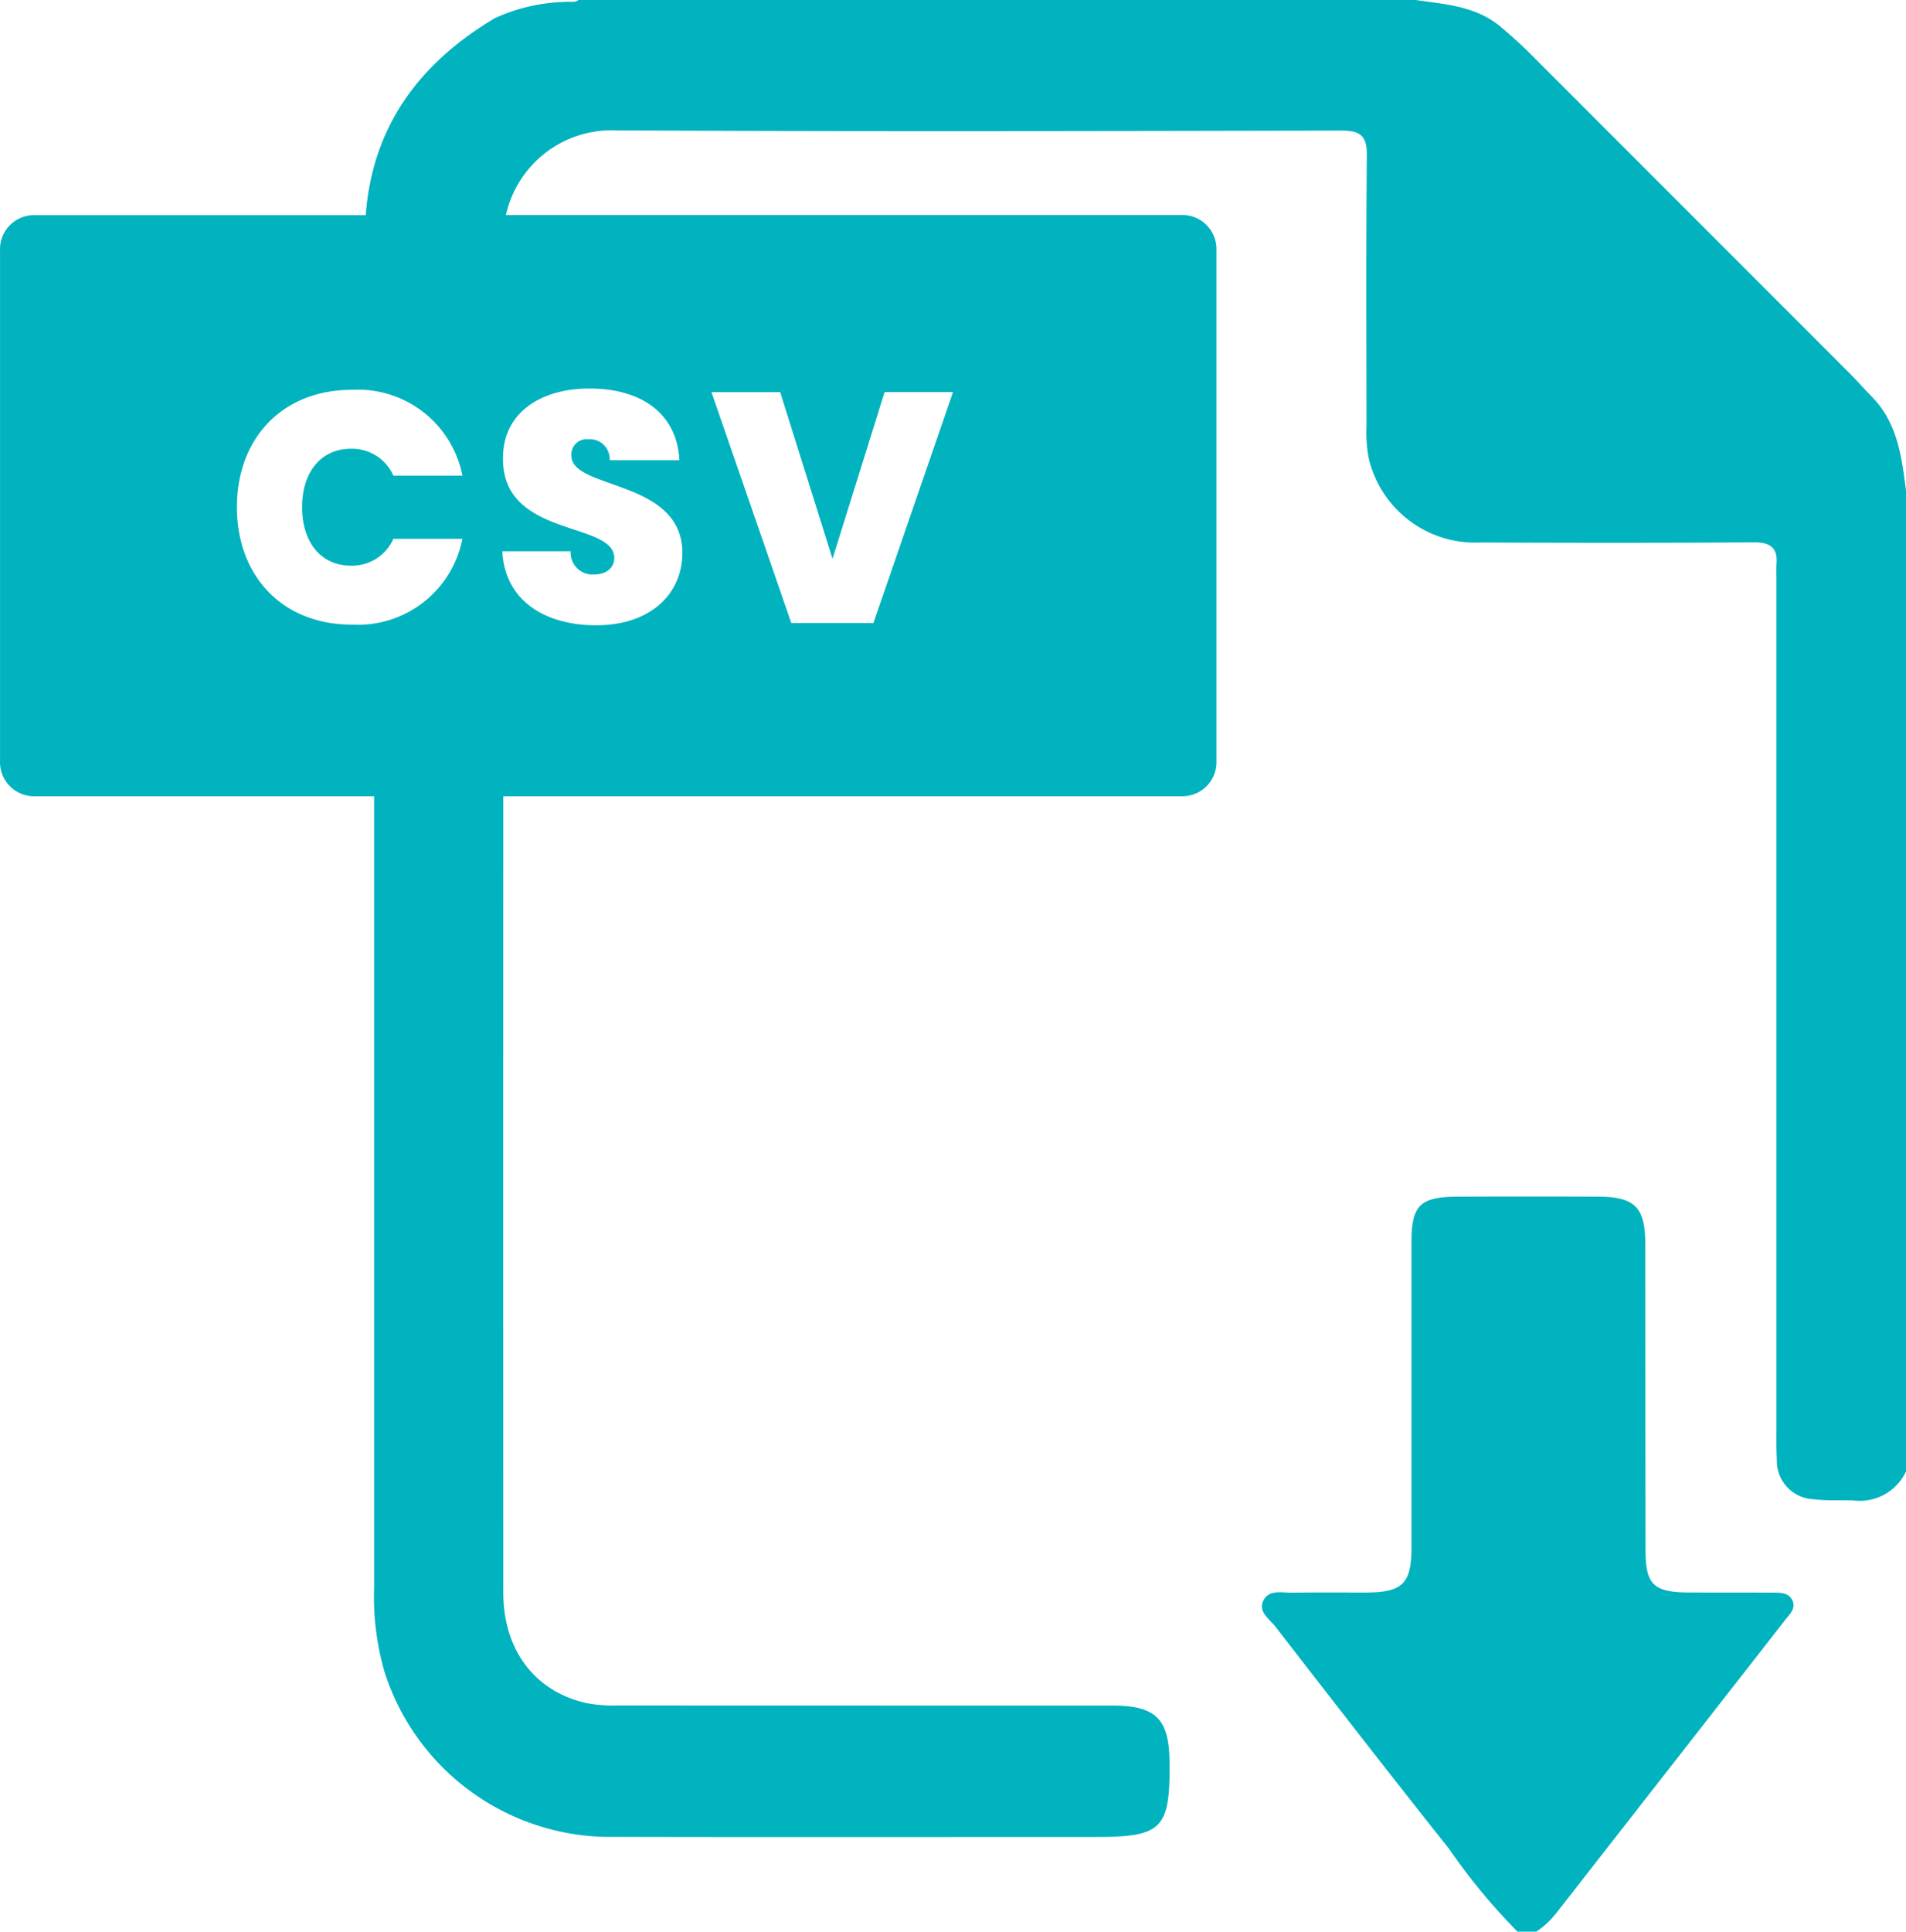 <svg xmlns="http://www.w3.org/2000/svg" width="116.481" height="117.996" viewBox="0 0 116.481 117.996"><g transform="translate(-6.022 -58.782)"><path d="M114.315,156.069c-1.687-.009-3.377,0-5.066-.009-2.184-.009-2.662-.474-2.664-2.612q-.012-9.327-.014-18.654c0-2.256-.633-2.9-2.853-2.91q-4.319-.018-8.637,0c-2.27.008-2.8.531-2.8,2.759V153.3c0,2.23-.543,2.756-2.805,2.764-1.5,0-2.994-.013-4.492.009-.629.01-1.428-.217-1.763.5-.317.674.382,1.108.736,1.564,3.527,4.549,7.055,9.1,10.633,13.6a37.4,37.4,0,0,0,4.17,5.043h1.152a5.358,5.358,0,0,0,1.252-1.176l13.961-17.872c.279-.356.683-.722.418-1.221C115.3,156.046,114.776,156.071,114.315,156.069Z" fill="#00b3bf" fill-rule="evenodd"/><path d="M120.4,83c-.457-.463-.883-.957-1.344-1.418Q109.3,71.827,99.542,62.065c-.568-.568-1.168-1.1-1.783-1.624-1.52-1.293-3.391-1.388-5.217-1.659H41.377c-.236.189-.516.081-.775.117a10.913,10.913,0,0,0-4.354,1c-4.6,2.747-7.469,6.6-7.875,12.027H8.024a2.081,2.081,0,0,0-2,2.151V105.27a2.08,2.08,0,0,0,2,2.151h20.86v48.368a16.489,16.489,0,0,0,.636,5.118A14.48,14.48,0,0,0,43.592,170.99c9.794.025,19.589.007,29.384.007,4.075,0,4.561-.493,4.52-4.6-.027-2.615-.85-3.428-3.48-3.428q-15.094,0-30.19-.006a9.072,9.072,0,0,1-1.945-.141c-3.175-.7-5.1-3.247-5.1-6.753q-.01-24.324,0-48.649h41.58a2.079,2.079,0,0,0,2-2.151v-31.2a2.08,2.08,0,0,0-2-2.151H36.941a6.615,6.615,0,0,1,6.721-5.172c14.787.077,29.575.042,44.362.013,1.137,0,1.541.326,1.53,1.506-.053,5.531-.026,11.062-.02,16.593a7.965,7.965,0,0,0,.143,1.946,6.672,6.672,0,0,0,6.8,5.117c5.57.024,11.138.031,16.709-.01,1.056-.008,1.5.35,1.4,1.391-.024.265,0,.537,0,.805V145.85c0,.691-.016,1.383.025,2.073a2.345,2.345,0,0,0,2.27,2.444c.8.1,1.609.044,2.414.073a3.117,3.117,0,0,0,3.209-1.775V88.743C122.233,86.673,121.987,84.6,120.4,83ZM27.462,93.337a2.757,2.757,0,0,0,2.6-1.64h4.221a6.511,6.511,0,0,1-6.761,5.241c-4.241,0-7.022-2.961-7.022-7.182,0-4.2,2.781-7.161,7.022-7.161a6.511,6.511,0,0,1,6.761,5.241h-4.22a2.757,2.757,0,0,0-2.6-1.64c-1.8,0-2.98,1.4-2.98,3.56C24.482,91.937,25.662,93.337,27.462,93.337ZM53.7,82.735l3.2,10.182,3.181-10.182h4.181L59.4,96.838H54.381l-4.88-14.1Zm-11.659-.22c3.241,0,5.361,1.58,5.5,4.381h-4.26a1.21,1.21,0,0,0-1.3-1.28.934.934,0,0,0-1.04,1c0,2.1,6.782,1.42,6.782,5.941,0,2.481-1.921,4.421-5.262,4.421-3.14,0-5.581-1.5-5.741-4.521H40.9a1.335,1.335,0,0,0,1.42,1.42c.7,0,1.241-.36,1.241-1.02-.021-2.26-6.862-1.2-6.8-6.1,0-2.757,2.3-4.242,5.281-4.242Z" fill="#00b3bf" fill-rule="evenodd"/></g></svg>